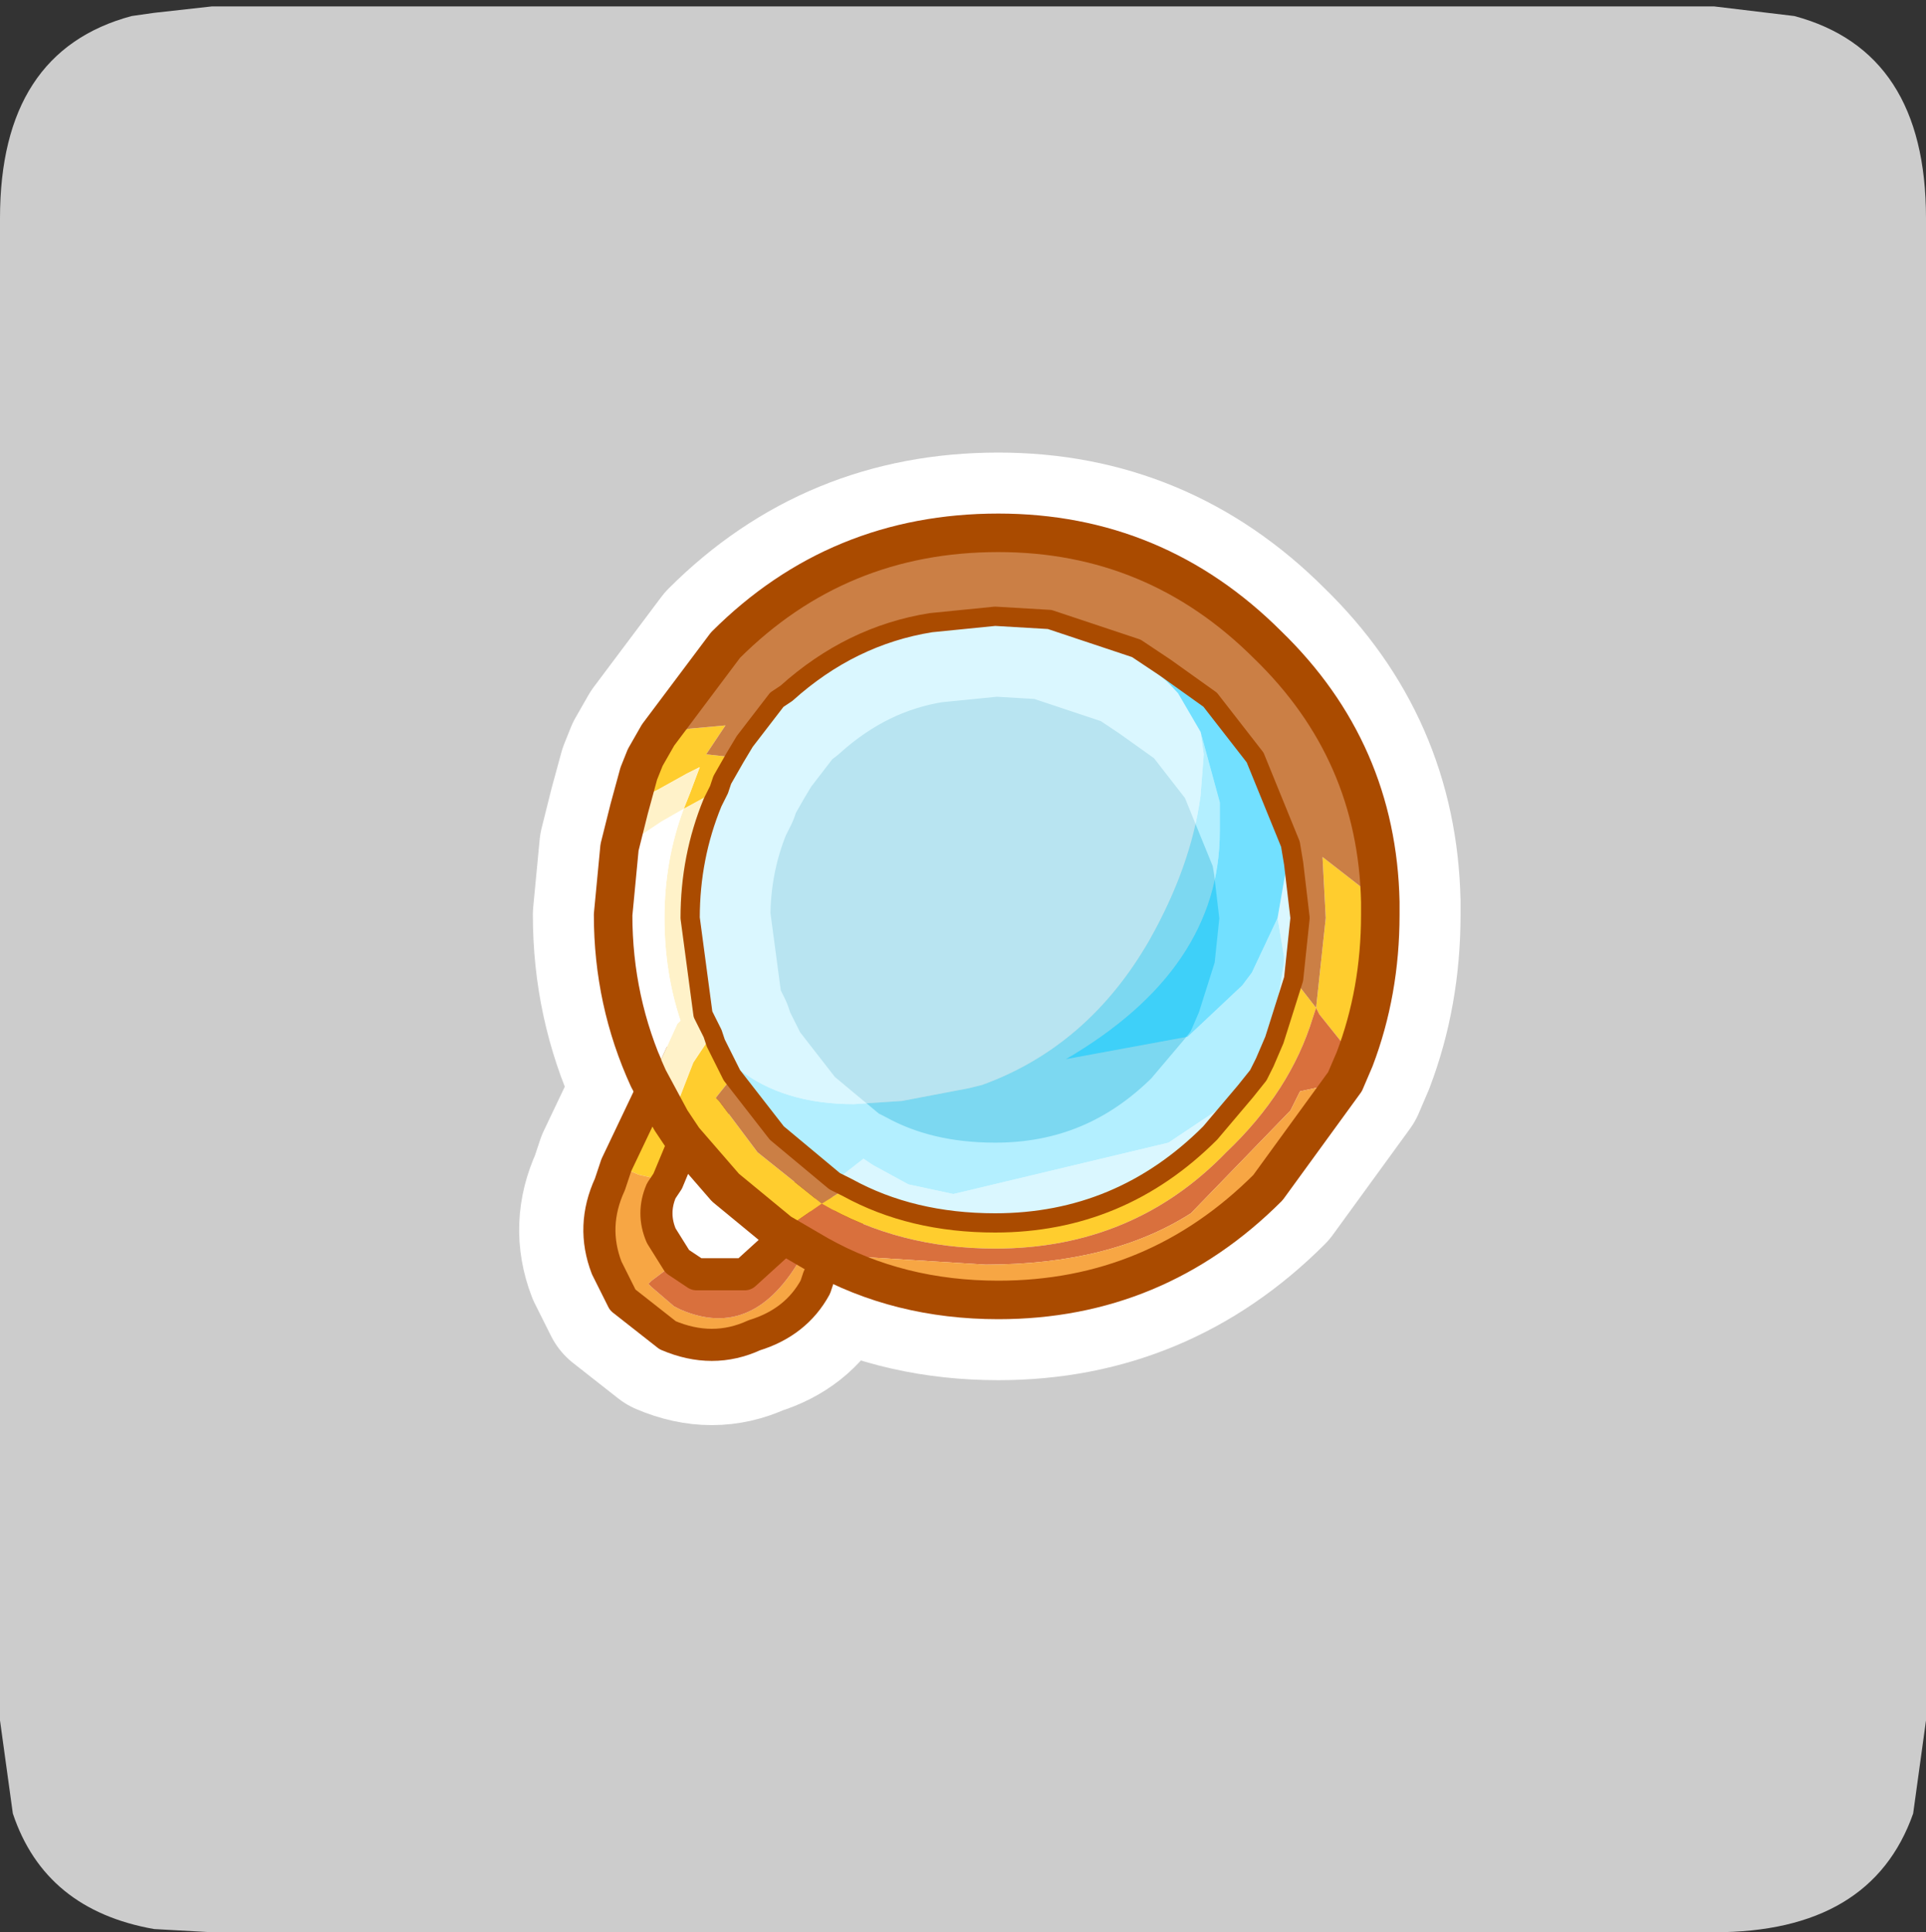 <?xml version="1.0" encoding="UTF-8" standalone="no"?>
<svg xmlns:ffdec="https://www.free-decompiler.com/flash" xmlns:xlink="http://www.w3.org/1999/xlink" ffdec:objectType="frame" height="30.1px" width="30.0px" xmlns="http://www.w3.org/2000/svg">
  <rect width="100%" height="100%" fill="#333333" stroke="none"/>
  <g transform="matrix(1.0, 0.0, 0.0, 1.0, 0.0, 0.0)">
    <use ffdec:characterId="1" height="30.0" transform="matrix(1.0, 0.0, 0.0, 1.0, 0.0, 0.0)" width="30.0" xlink:href="#shape0"/>
    <use ffdec:characterId="3" height="30.0" transform="matrix(1.0, 0.0, 0.0, 1.0, 0.0, 0.1)" width="30.0" xlink:href="#sprite0"/>
  </g>
  <defs>
    <g id="shape0" transform="matrix(1.0, 0.0, 0.0, 1.0, 0.0, 0.0)">
      <path d="M0.0 0.0 L30.0 0.0 30.0 30.0 0.0 30.0 0.0 0.0" fill="#33cc66" fill-opacity="0.0" fill-rule="evenodd" stroke="none"/>
    </g>
    <g id="sprite0" transform="matrix(1.0, 0.0, 0.0, 1.0, 0.0, 0.0)">
      <use ffdec:characterId="2" height="30.0" transform="matrix(1.0, 0.0, 0.0, 1.0, 0.0, 0.0)" width="30.0" xlink:href="#shape1"/>
    </g>
    <g id="shape1" transform="matrix(1.0, 0.0, 0.0, 1.0, 0.0, 0.0)">
      <path d="M27.95 0.15 Q30.0 0.7 30.0 3.3 L30.0 26.7 29.8 28.15 Q29.15 30.0 26.7 30.0 L3.3 30.0 2.4 29.95 Q0.7 29.65 0.2 28.15 L0.0 26.7 0.0 3.3 Q0.0 0.7 2.05 0.15 L2.4 0.1 3.3 0.0 26.7 0.0 27.95 0.15" fill="#cccccc" fill-rule="evenodd" stroke="none"/>
      <path d="M20.95 16.75 L19.75 18.4 Q18.0 20.15 15.55 20.15 14.1 20.15 12.9 19.55 L12.75 19.8 12.7 19.95 Q12.4 20.5 11.75 20.7 11.1 21.0 10.4 20.7 L9.7 20.15 9.45 19.65 Q9.2 19.0 9.5 18.35 L9.6 18.05 9.95 18.2 10.4 18.3 10.3 18.45 Q10.15 18.8 10.3 19.15 L10.55 19.55 10.15 19.85 10.1 19.9 10.15 19.95 10.5 20.25 10.6 20.3 Q11.75 20.8 12.5 19.45 L12.4 19.3 12.75 19.45 12.95 19.45 15.35 19.6 Q17.3 19.6 18.55 18.8 L20.1 17.2 20.25 16.9 20.95 16.75 M12.75 19.45 L12.9 19.55 12.75 19.45" fill="#f7a644" fill-rule="evenodd" stroke="none"/>
      <path d="M9.8 12.5 L9.95 11.95 10.05 11.7 10.25 11.35 10.75 11.25 11.3 11.2 11.0 11.65 11.45 11.7 11.25 12.05 11.2 12.2 10.65 12.5 10.75 12.25 10.9 11.85 10.7 11.95 10.25 12.2 10.15 12.25 9.95 12.35 9.8 12.5 M21.5 13.95 L21.5 14.15 Q21.5 15.35 21.1 16.4 L20.95 16.2 20.55 15.7 20.5 15.6 20.45 15.75 Q20.1 16.9 19.1 17.85 17.65 19.35 15.5 19.35 14.1 19.35 13.0 18.75 L12.8 18.65 12.25 19.05 12.15 19.1 11.3 18.4 10.7 17.7 10.65 17.65 10.45 17.35 10.65 17.65 10.7 17.7 10.65 17.7 10.4 18.3 9.95 18.2 9.6 18.05 10.1 17.0 10.2 16.85 10.45 17.35 10.55 17.1 10.8 16.45 11.1 16.0 11.15 16.15 11.4 16.65 11.35 16.75 11.15 17.0 11.2 17.05 11.8 17.85 12.65 18.55 12.8 18.65 12.95 18.55 13.2 18.4 Q14.2 18.95 15.5 18.95 17.45 18.95 18.85 17.55 L19.4 16.9 19.6 16.65 19.7 16.45 19.85 16.1 20.15 15.15 20.5 15.6 20.65 14.2 20.6 13.25 21.5 13.95 M22.15 13.95 L22.25 13.9 22.25 15.35 22.15 14.15 22.15 13.95" fill="#ffcd2e" fill-rule="evenodd" stroke="none"/>
      <path d="M10.2 16.85 L10.1 16.7 10.3 16.4 10.55 15.85 10.6 15.8 Q10.35 15.05 10.35 14.2 10.35 13.3 10.65 12.5 L10.3 12.7 9.85 13.0 9.95 12.35 10.15 12.25 10.25 12.2 10.7 11.95 10.9 11.85 10.75 12.25 10.65 12.5 11.2 12.2 11.1 12.4 Q10.75 13.25 10.75 14.2 L10.95 15.7 11.1 16.0 10.8 16.45 10.55 17.1 10.45 17.35 10.2 16.85" fill="#fff2c9" fill-rule="evenodd" stroke="none"/>
      <path d="M21.1 16.4 L20.95 16.75 20.25 16.9 20.1 17.2 18.55 18.8 Q17.3 19.6 15.35 19.6 L12.95 19.45 12.75 19.45 12.4 19.3 12.5 19.45 Q11.75 20.8 10.6 20.3 L10.5 20.25 10.15 19.95 10.1 19.9 10.15 19.85 10.55 19.55 10.85 19.75 11.6 19.75 12.15 19.25 12.2 19.15 12.15 19.1 12.25 19.05 12.8 18.65 13.0 18.75 Q14.1 19.35 15.5 19.35 17.65 19.35 19.1 17.85 20.1 16.9 20.45 15.75 L20.5 15.6 20.55 15.7 20.95 16.2 21.1 16.4 M12.4 19.3 L12.2 19.15 12.4 19.3" fill="#d9703d" fill-rule="evenodd" stroke="none"/>
      <path d="M18.35 10.7 L17.7 10.0 18.15 10.3 18.85 10.8 19.55 11.7 20.1 13.05 19.9 14.2 19.5 15.05 19.35 15.25 18.5 16.05 16.6 16.4 Q19.0 15.0 19.0 12.85 L19.0 12.4 18.7 11.3 18.35 10.7" fill="#2ed1ff" fill-opacity="0.671" fill-rule="evenodd" stroke="none"/>
      <path d="M17.7 10.0 L18.35 10.7 Q17.9 10.2 17.0 9.8 L16.35 9.55 17.7 10.0 M18.7 11.3 L19.0 12.4 19.0 12.85 Q19.0 15.0 16.6 16.4 L18.5 16.05 19.35 15.25 19.5 15.05 19.9 14.2 20.0 14.8 20.0 14.9 19.8 16.1 19.7 16.45 19.6 16.65 19.4 16.9 18.2 17.7 14.85 18.5 14.15 18.35 13.6 18.05 13.45 17.95 13.0 18.3 12.1 17.55 11.4 16.65 11.15 16.15 11.4 16.45 11.5 16.55 Q12.2 17.1 13.3 17.1 L14.05 17.05 15.1 16.85 15.3 16.8 Q16.95 16.2 17.9 14.55 18.55 13.4 18.7 12.3 L18.75 11.65 18.7 11.3" fill="#5fdcff" fill-opacity="0.471" fill-rule="evenodd" stroke="none"/>
      <path d="M18.35 10.7 L18.7 11.3 18.75 11.65 18.7 12.3 Q18.55 13.4 17.9 14.55 16.95 16.2 15.3 16.8 L15.1 16.85 14.05 17.05 13.3 17.1 Q12.2 17.1 11.5 16.55 L11.4 16.45 11.15 16.15 11.1 16.0 10.95 15.7 10.75 14.2 Q10.75 13.25 11.1 12.4 L11.2 12.2 11.25 12.05 11.45 11.7 11.6 11.45 12.1 10.8 12.25 10.7 Q13.25 9.8 14.5 9.6 L15.5 9.5 16.35 9.55 17.0 9.8 Q17.9 10.2 18.35 10.7 M19.9 14.2 L20.1 13.05 20.15 13.35 20.25 14.2 20.15 15.15 19.85 16.1 19.7 16.45 19.8 16.1 20.0 14.9 20.0 14.8 19.9 14.2 M13.2 18.4 L13.0 18.3 13.45 17.95 13.6 18.05 14.15 18.35 14.85 18.5 18.2 17.7 19.4 16.9 18.85 17.55 Q17.45 18.95 15.5 18.95 14.2 18.95 13.2 18.4" fill="#b1eeff" fill-opacity="0.471" fill-rule="evenodd" stroke="none"/>
      <path d="M20.1 13.05 L19.55 11.7 18.85 10.8 18.15 10.3 17.7 10.0 16.35 9.55 15.5 9.5 14.5 9.6 Q13.25 9.8 12.25 10.7 L12.1 10.8 11.6 11.45 11.45 11.7 11.0 11.65 11.3 11.2 10.75 11.25 10.25 11.35 11.3 9.95 Q13.05 8.2 15.55 8.2 18.0 8.2 19.75 9.95 21.45 11.6 21.5 13.95 L20.6 13.25 20.65 14.2 20.5 15.6 20.15 15.15 20.25 14.2 20.15 13.35 20.1 13.05 M11.4 16.65 L12.1 17.55 13.0 18.3 13.2 18.4 12.95 18.55 12.8 18.65 12.65 18.55 11.8 17.85 11.2 17.05 11.15 17.0 11.35 16.75 11.4 16.65 M22.15 13.95 L22.25 12.95 22.25 13.9 22.15 13.95" fill="#cb7f45" fill-rule="evenodd" stroke="none"/>
      <path d="M9.85 13.0 L10.3 12.7 10.65 12.5 Q10.35 13.3 10.35 14.2 10.35 15.05 10.6 15.8 L10.55 15.85 10.3 16.4 Q9.8 15.4 9.8 13.95 L9.85 13.0" fill="#ffffff" fill-rule="evenodd" stroke="none"/>
      <path d="M10.1 16.7 Q9.55 15.5 9.55 14.15 L9.65 13.1 9.8 12.5 9.95 12.35 9.85 13.0 9.8 13.95 Q9.8 15.4 10.3 16.4 L10.1 16.7" fill="#ffe48e" fill-rule="evenodd" stroke="none"/>
      <path d="M20.1 13.05 L19.55 11.7 18.85 10.8 18.15 10.3 17.7 10.0 16.35 9.55 15.5 9.5 14.5 9.6 Q13.25 9.8 12.25 10.7 L12.1 10.8 11.6 11.45 11.45 11.7 11.25 12.05 11.2 12.2 11.1 12.4 Q10.75 13.25 10.75 14.2 L10.95 15.7 11.1 16.0 11.15 16.15 11.4 16.65 12.1 17.55 13.0 18.3 13.2 18.4 Q14.2 18.95 15.5 18.95 17.45 18.95 18.85 17.55 L19.4 16.9 19.6 16.65 19.7 16.45 19.85 16.1 20.15 15.15 20.25 14.2 20.15 13.35 20.1 13.05 M9.8 12.5 L9.95 11.95 10.05 11.7 10.25 11.35 11.3 9.95 Q13.05 8.2 15.55 8.2 18.0 8.2 19.75 9.95 21.45 11.6 21.5 13.95 L21.5 14.15 Q21.5 15.35 21.1 16.4 L20.95 16.75 19.75 18.4 Q18.0 20.15 15.55 20.15 14.1 20.15 12.9 19.55 L12.75 19.8 12.7 19.95 Q12.4 20.5 11.75 20.7 11.1 21.0 10.4 20.7 L9.7 20.15 9.45 19.65 Q9.2 19.0 9.5 18.35 L9.6 18.05 10.1 17.0 10.2 16.85 10.1 16.7 Q9.55 15.5 9.55 14.15 L9.65 13.1 9.8 12.5 M10.45 17.35 L10.65 17.65 10.7 17.7 11.3 18.4 12.15 19.1 12.2 19.15 12.4 19.3 12.75 19.45 12.9 19.55 M10.55 19.55 L10.3 19.15 Q10.15 18.8 10.3 18.45 L10.4 18.3 10.65 17.7 10.7 17.7 M10.45 17.35 L10.2 16.85 M10.55 19.55 L10.85 19.75 11.6 19.75 12.15 19.25 12.2 19.15" fill="none" stroke="#ffffff" stroke-linecap="round" stroke-linejoin="round" stroke-width="2.5"/>
      <path d="M10.75 17.5 L10.6 17.25 10.5 16.45 11.1 16.45 11.1 17.25 Q10.9 17.35 10.75 17.5" fill="#fff2c9" fill-rule="evenodd" stroke="none"/>
      <path d="M10.45 16.45 L10.5 16.45 10.6 17.25 10.75 17.5 10.65 17.7 10.4 18.3 9.95 18.2 9.6 18.05 10.1 17.0 10.45 16.45" fill="#ffcd2e" fill-rule="evenodd" stroke="none"/>
      <path d="M9.6 18.05 L9.95 18.2 10.4 18.3 10.3 18.45 Q10.15 18.8 10.3 19.15 L10.55 19.55 10.15 19.85 10.1 19.9 10.15 19.95 10.5 20.25 10.6 20.3 Q11.75 20.8 12.5 19.45 L12.25 19.0 12.45 18.55 13.0 18.55 13.0 18.9 13.2 18.9 12.75 19.8 12.7 19.95 Q12.4 20.5 11.75 20.7 11.1 21.0 10.4 20.7 L9.7 20.15 9.45 19.65 Q9.2 19.0 9.5 18.35 L9.6 18.05" fill="#f7a644" fill-rule="evenodd" stroke="none"/>
      <path d="M12.25 19.0 L12.5 19.45 Q11.75 20.8 10.6 20.3 L10.5 20.25 10.15 19.95 10.1 19.9 10.15 19.85 10.55 19.55 10.85 19.75 11.6 19.75 12.15 19.25 12.25 19.0" fill="#d9703d" fill-rule="evenodd" stroke="none"/>
      <path d="M10.45 16.45 L10.1 17.0 9.6 18.05 9.5 18.35 Q9.2 19.0 9.45 19.65 L9.7 20.15 10.4 20.7 Q11.1 21.0 11.75 20.7 12.4 20.5 12.7 19.95 L12.75 19.8 13.2 18.9 M10.4 18.3 L10.65 17.7 10.75 17.5 Q10.9 17.35 11.1 17.25 M12.45 18.55 L12.25 19.0 12.15 19.25 11.6 19.75 10.85 19.75 10.55 19.55 10.3 19.15 Q10.15 18.8 10.3 18.45 L10.4 18.3" fill="none" stroke="#aa4b00" stroke-linecap="round" stroke-linejoin="round" stroke-width="0.5"/>
      <path d="M21.5 13.95 L21.5 14.15 Q21.5 15.35 21.1 16.4 L20.95 16.2 20.55 15.7 20.5 15.6 20.65 14.2 20.6 13.25 21.5 13.95 M12.15 19.1 L11.3 18.4 10.65 17.65 10.45 17.35 10.8 16.45 11.1 16.0 11.15 16.15 11.4 16.65 11.35 16.75 11.15 17.0 11.2 17.05 11.8 17.85 12.8 18.65 13.2 18.4 Q14.2 18.95 15.5 18.95 17.45 18.95 18.85 17.55 L19.4 16.9 19.6 16.65 19.7 16.45 19.85 16.1 20.15 15.15 20.5 15.6 20.45 15.75 Q20.1 16.9 19.1 17.85 17.65 19.35 15.5 19.35 14.0 19.35 12.8 18.65 L12.15 19.1 M9.8 12.5 L9.95 11.95 10.05 11.7 10.25 11.35 10.75 11.25 11.3 11.2 11.0 11.65 11.45 11.7 11.25 12.05 11.2 12.2 10.65 12.5 10.75 12.25 10.9 11.85 10.7 11.95 10.25 12.2 10.15 12.25 9.95 12.35 9.8 12.5" fill="#ffcd2e" fill-rule="evenodd" stroke="none"/>
      <path d="M21.5 13.95 L20.6 13.25 20.65 14.2 20.5 15.6 20.15 15.15 20.25 14.2 20.15 13.35 20.1 13.05 19.55 11.7 18.85 10.8 18.15 10.3 17.7 10.0 16.35 9.55 15.5 9.5 14.5 9.6 Q13.25 9.8 12.25 10.7 L12.1 10.8 11.6 11.45 11.45 11.7 11.0 11.65 11.3 11.2 10.75 11.25 10.25 11.35 11.3 9.95 Q13.05 8.2 15.55 8.2 18.0 8.2 19.75 9.95 21.45 11.6 21.5 13.95 M13.2 18.4 L12.8 18.65 11.8 17.85 11.2 17.05 11.15 17.0 11.35 16.75 11.4 16.65 12.1 17.55 13.0 18.3 13.2 18.4" fill="#cb7f45" fill-rule="evenodd" stroke="none"/>
      <path d="M16.35 9.55 L17.7 10.0 18.35 10.7 Q17.9 10.2 17.0 9.8 L16.35 9.55 M11.15 16.15 L11.4 16.45 11.5 16.55 Q12.2 17.1 13.3 17.1 L14.05 17.05 15.1 16.85 15.3 16.8 Q16.95 16.2 17.9 14.55 18.55 13.4 18.7 12.3 L18.75 11.65 18.7 11.3 19.0 12.4 19.0 12.85 Q19.0 15.0 16.6 16.4 L18.5 16.05 19.35 15.25 19.5 15.05 19.9 14.2 20.0 14.8 20.0 14.9 19.8 16.1 19.7 16.45 19.6 16.65 19.4 16.9 18.2 17.7 14.85 18.5 14.15 18.35 13.6 18.05 13.45 17.95 13.0 18.3 12.1 17.55 11.4 16.65 11.15 16.15" fill="#5fdcff" fill-opacity="0.471" fill-rule="evenodd" stroke="none"/>
      <path d="M20.1 13.05 L20.15 13.35 20.25 14.2 20.15 15.15 19.85 16.1 19.7 16.45 19.8 16.1 20.0 14.9 20.0 14.8 19.9 14.2 20.1 13.05 M11.45 11.7 L11.6 11.45 12.1 10.8 12.25 10.7 Q13.25 9.8 14.5 9.6 L15.5 9.5 16.35 9.55 17.0 9.8 Q17.9 10.2 18.35 10.7 L18.7 11.3 18.75 11.65 18.7 12.3 Q18.55 13.4 17.9 14.55 16.95 16.2 15.3 16.8 L15.1 16.85 14.05 17.05 13.3 17.1 Q12.2 17.1 11.5 16.55 L11.4 16.45 11.15 16.15 11.1 16.0 10.95 15.7 10.75 14.2 Q10.75 13.25 11.1 12.4 L11.2 12.2 11.25 12.05 11.45 11.7 M19.4 16.9 L18.85 17.55 Q17.45 18.95 15.5 18.95 14.2 18.95 13.2 18.4 L13.0 18.3 13.45 17.95 13.6 18.05 14.15 18.35 14.85 18.5 18.2 17.7 19.4 16.9" fill="#b1eeff" fill-opacity="0.471" fill-rule="evenodd" stroke="none"/>
      <path d="M17.7 10.0 L18.15 10.3 18.85 10.8 19.55 11.7 20.1 13.05 19.9 14.2 19.5 15.05 19.35 15.25 18.5 16.05 16.6 16.4 Q19.0 15.0 19.0 12.85 L19.0 12.4 18.7 11.3 18.35 10.7 17.7 10.0" fill="#2ed1ff" fill-opacity="0.671" fill-rule="evenodd" stroke="none"/>
      <path d="M20.5 15.6 L20.55 15.7 20.95 16.2 21.1 16.4 20.95 16.75 20.25 16.9 20.1 17.2 18.55 18.8 Q17.3 19.6 15.35 19.6 L12.95 19.45 12.75 19.45 12.15 19.1 12.8 18.65 Q14.0 19.35 15.5 19.35 17.65 19.35 19.1 17.85 20.1 16.9 20.45 15.75 L20.5 15.6" fill="#d9703d" fill-rule="evenodd" stroke="none"/>
      <path d="M20.95 16.75 L19.75 18.4 Q18.0 20.15 15.55 20.15 14.0 20.15 12.75 19.45 L12.95 19.45 15.35 19.6 Q17.3 19.6 18.55 18.8 L20.1 17.2 20.25 16.9 20.95 16.75" fill="#f7a644" fill-rule="evenodd" stroke="none"/>
      <path d="M10.45 17.35 L10.1 16.7 10.3 16.4 10.55 15.85 10.6 15.8 Q10.35 15.05 10.35 14.2 10.35 13.3 10.65 12.5 L10.3 12.7 9.85 13.0 9.95 12.35 10.15 12.25 10.25 12.2 10.7 11.95 10.9 11.85 10.75 12.25 10.65 12.5 11.2 12.2 11.1 12.4 Q10.75 13.25 10.75 14.2 L10.95 15.7 11.1 16.0 10.8 16.45 10.45 17.35" fill="#fff2c9" fill-rule="evenodd" stroke="none"/>
      <path d="M10.1 16.7 Q9.55 15.5 9.55 14.15 L9.65 13.1 9.8 12.5 9.95 12.35 9.85 13.0 9.8 13.95 Q9.8 15.4 10.3 16.4 L10.1 16.7" fill="#ffe48e" fill-rule="evenodd" stroke="none"/>
      <path d="M9.85 13.0 L10.3 12.7 10.65 12.5 Q10.35 13.3 10.35 14.2 10.35 15.05 10.6 15.8 L10.55 15.85 10.3 16.4 Q9.8 15.4 9.8 13.95 L9.85 13.0" fill="#ffffff" fill-rule="evenodd" stroke="none"/>
      <path d="M21.1 16.4 Q21.5 15.35 21.5 14.15 L21.5 13.95 Q21.45 11.6 19.75 9.95 18.0 8.2 15.55 8.2 13.05 8.2 11.3 9.95 L10.25 11.35 10.05 11.7 9.95 11.95 9.8 12.5 9.65 13.1 9.55 14.15 Q9.55 15.5 10.1 16.7 L10.45 17.35 10.65 17.65 11.3 18.4 12.15 19.1 12.75 19.45 Q14.0 20.15 15.55 20.15 18.0 20.15 19.75 18.4 L20.95 16.75 21.1 16.4" fill="none" stroke="#aa4b00" stroke-linecap="round" stroke-linejoin="round" stroke-width="0.6"/>
      <path d="M16.35 9.55 L17.7 10.0 18.15 10.3 18.85 10.8 19.55 11.7 20.1 13.05 20.15 13.35 20.25 14.2 20.15 15.15 19.85 16.1 19.7 16.45 19.6 16.65 19.4 16.9 18.85 17.55 Q17.45 18.95 15.5 18.95 14.2 18.95 13.2 18.4 L13.0 18.3 12.1 17.55 11.4 16.65 11.15 16.15 11.1 16.0 10.95 15.7 10.75 14.2 Q10.75 13.25 11.1 12.4 L11.2 12.2 11.25 12.05 11.45 11.7 11.6 11.45 12.1 10.8 12.25 10.7 Q13.25 9.8 14.5 9.6 L15.5 9.5 16.35 9.55 Z" fill="none" stroke="#aa4b00" stroke-linecap="round" stroke-linejoin="round" stroke-width="0.3"/>
    </g>
  </defs>
</svg>
